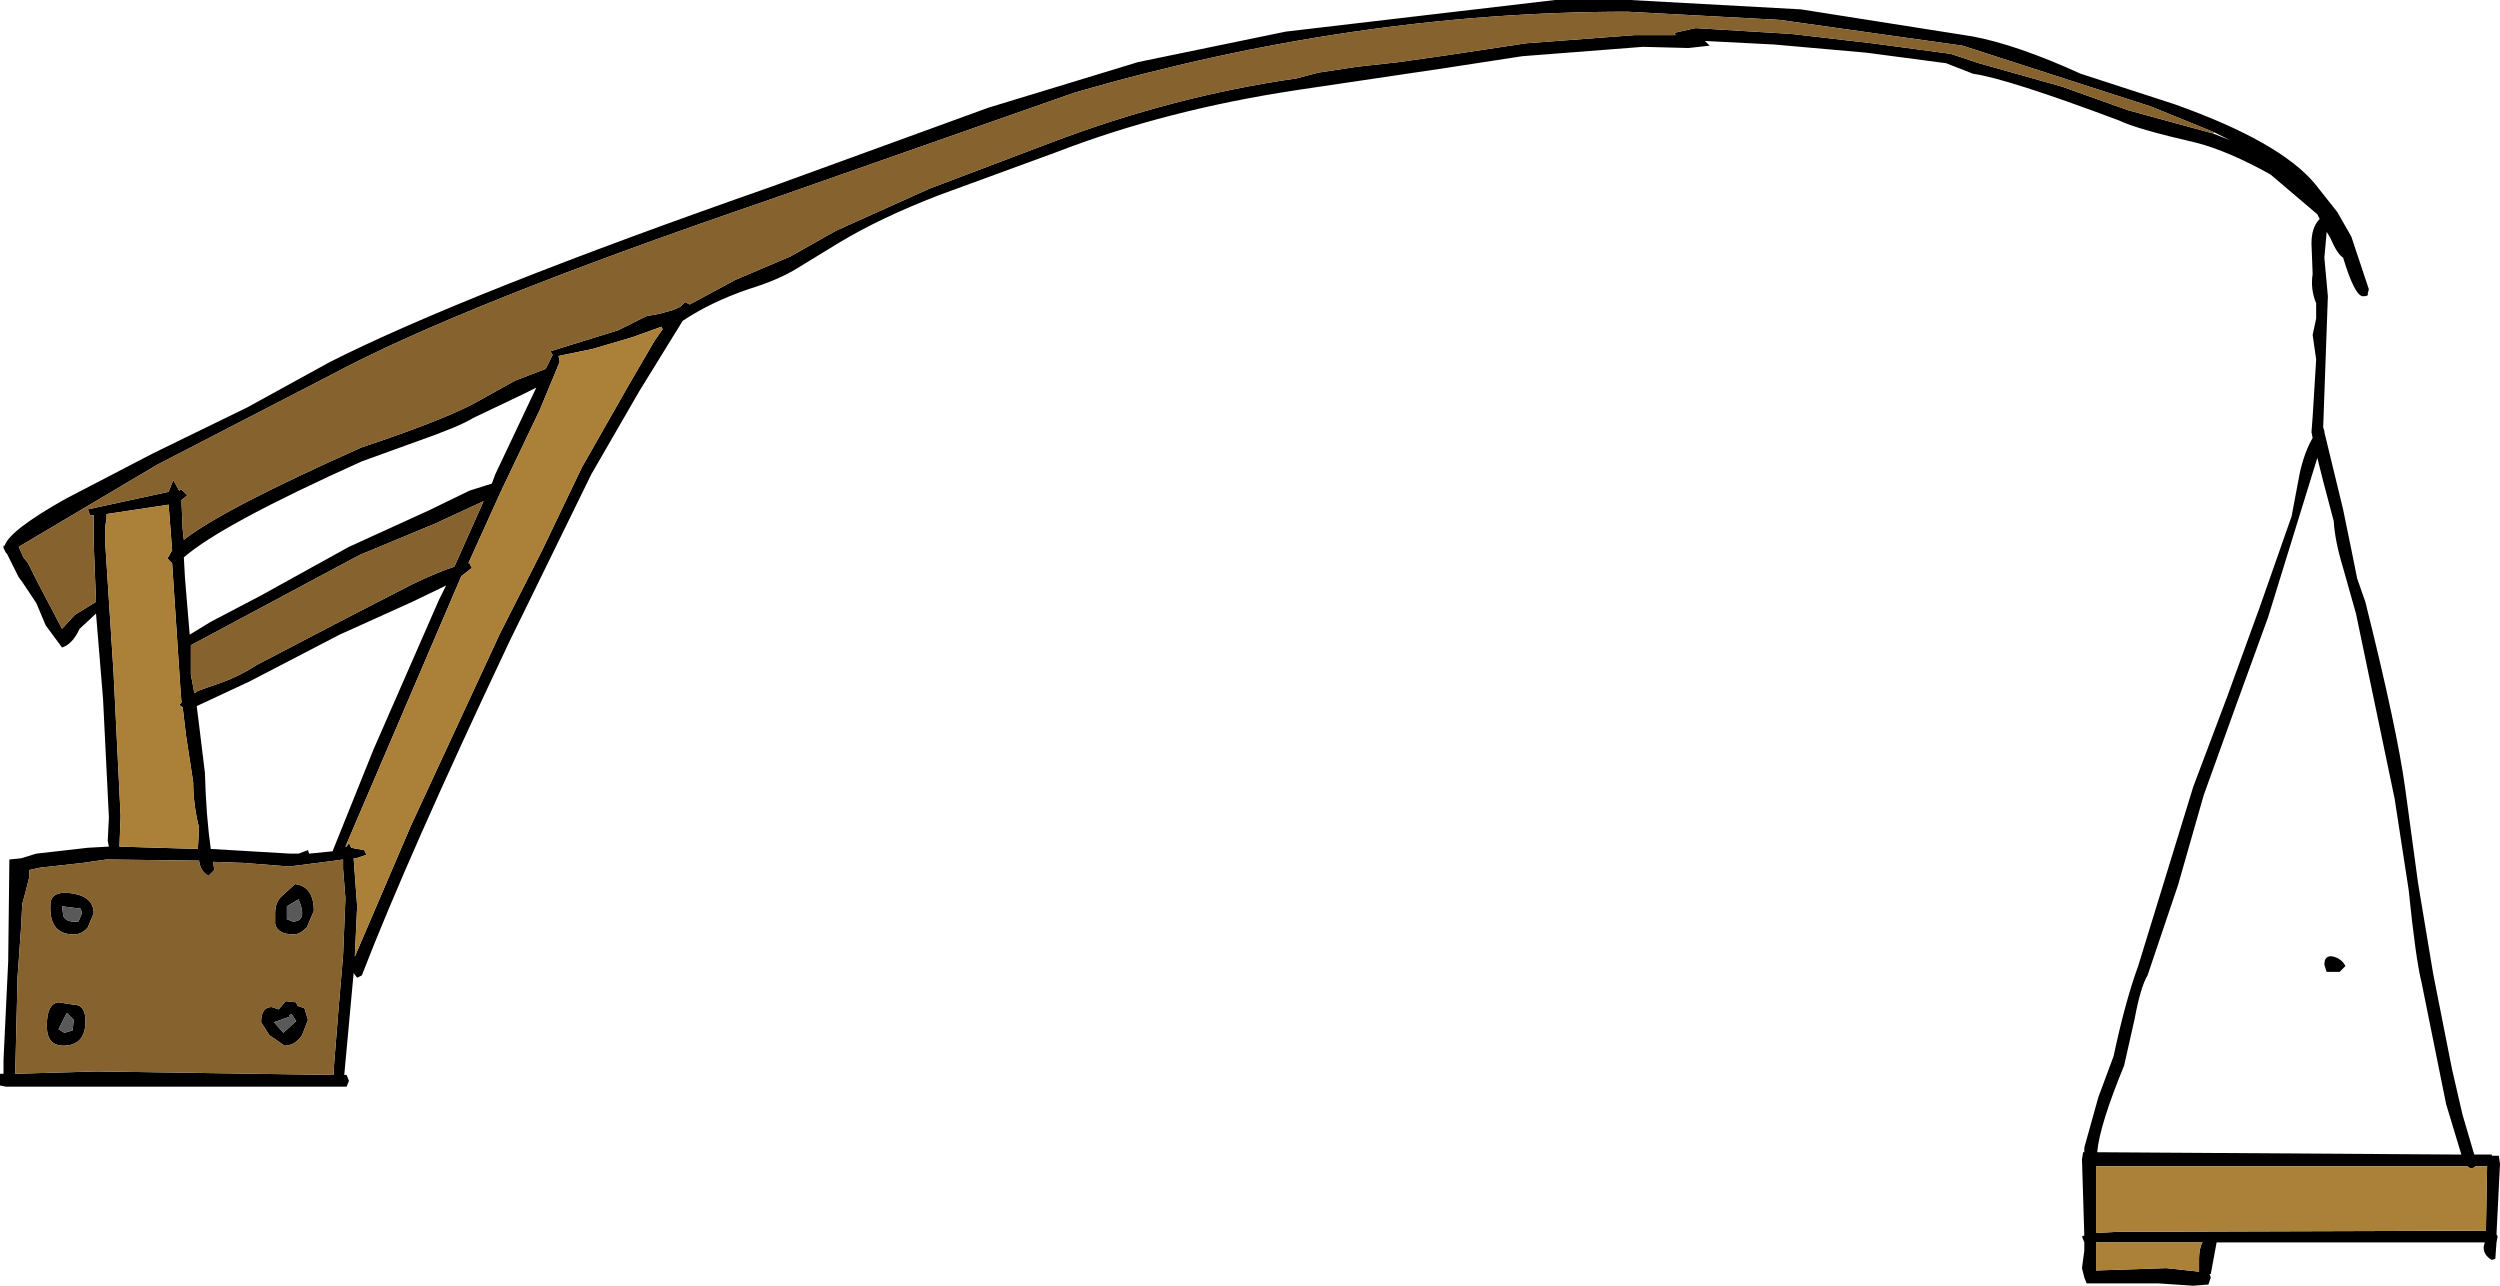 <?xml version="1.0" encoding="UTF-8" standalone="no"?>
<svg xmlns:xlink="http://www.w3.org/1999/xlink" height="54.9px" width="106.75px" xmlns="http://www.w3.org/2000/svg">
  <g transform="matrix(1.0, 0.0, 0.0, 1.0, 2.65, 41.15)">
    <path d="M91.9 -35.5 L89.2 -36.6 81.15 -39.2 73.35 -40.3 66.85 -40.65 Q55.15 -40.65 43.25 -37.2 L30.0 -32.55 Q17.0 -28.1 11.5 -25.15 L4.05 -21.3 -1.85 -17.8 -1.65 -17.35 -1.45 -17.1 -1.0 -16.2 0.0 -14.3 0.55 -14.9 1.45 -15.45 1.35 -18.0 1.35 -18.9 1.35 -19.15 1.2 -19.15 1.1 -19.4 4.55 -20.15 4.75 -20.65 5.0 -20.2 5.1 -20.25 5.35 -20.0 5.1 -19.8 5.1 -19.7 5.15 -18.55 5.2 -18.1 Q6.85 -19.4 12.8 -22.05 16.1 -23.15 17.55 -23.9 L19.35 -24.9 20.65 -25.4 20.95 -26.0 20.85 -26.15 23.75 -27.05 24.95 -27.65 25.5 -27.75 26.05 -27.9 26.4 -28.05 26.6 -28.25 26.8 -28.15 28.75 -29.2 31.1 -30.2 33.05 -31.3 37.05 -33.1 42.2 -35.05 Q47.45 -37.05 52.7 -37.8 L53.65 -38.05 55.3 -38.3 57.1 -38.5 59.2 -38.8 62.5 -39.3 67.15 -39.65 68.9 -39.65 68.85 -39.75 69.75 -39.95 73.85 -39.7 77.3 -39.3 80.65 -38.85 81.85 -38.45 85.4 -37.45 88.2 -36.45 91.85 -35.45 92.6 -35.15 91.9 -35.5 M25.6 -27.2 L24.35 -26.75 22.65 -26.25 21.2 -25.95 21.25 -25.7 20.4 -23.65 18.85 -20.4 18.8 -20.3 17.35 -17.1 17.3 -17.1 17.4 -17.1 17.5 -16.9 17.05 -16.55 16.45 -15.15 12.1 -5.0 12.15 -5.0 12.25 -5.15 12.35 -4.95 12.9 -4.85 13.0 -4.65 12.55 -4.5 12.45 -4.5 12.6 -2.45 12.5 -0.3 14.9 -5.9 18.7 -14.1 20.5 -17.65 22.2 -21.2 24.25 -24.8 25.3 -26.6 25.65 -27.1 25.6 -27.15 25.6 -27.2 M26.5 -27.45 L24.65 -24.45 22.6 -20.9 19.1 -13.75 Q14.75 -4.55 12.8 0.5 L12.6 0.6 12.45 0.4 12.05 4.75 12.15 4.75 12.25 5.0 12.15 5.25 -2.4 5.25 -2.65 5.2 -2.65 4.7 -2.5 4.7 -2.5 4.55 -2.5 4.1 -2.3 -0.1 -2.25 -4.45 -1.75 -4.5 -1.1 -4.7 1.1 -4.95 2.0 -5.0 1.95 -5.25 2.0 -6.25 1.75 -11.3 1.45 -14.95 0.75 -14.3 Q0.45 -13.65 0.0 -13.5 L-0.7 -14.45 -1.1 -15.4 -1.7 -16.3 -1.85 -16.5 -2.35 -17.5 -2.4 -17.55 -2.5 -17.75 -2.5 -17.8 -2.5 -17.85 -2.45 -17.85 Q-2.25 -18.5 0.15 -19.85 L3.9 -21.8 7.9 -23.75 11.45 -25.7 Q17.2 -28.6 30.35 -33.2 L39.55 -36.55 45.95 -38.5 52.25 -39.8 63.75 -41.15 66.95 -41.15 74.25 -40.75 81.55 -39.6 Q83.45 -39.25 86.2 -38.0 L90.2 -36.7 Q94.7 -35.1 96.2 -33.3 L97.15 -32.1 97.75 -31.05 98.5 -28.8 98.45 -28.6 Q98.5 -28.5 98.25 -28.5 97.9 -28.5 97.4 -30.15 97.15 -30.3 96.85 -31.0 L96.7 -31.25 96.6 -30.15 96.75 -28.5 96.55 -22.9 96.6 -22.75 96.6 -22.7 97.4 -19.4 97.8 -17.45 98.0 -16.45 98.35 -15.45 Q99.7 -10.05 100.05 -7.5 L100.6 -3.45 101.25 0.45 102.05 4.5 102.5 6.45 103.0 8.15 103.75 8.15 103.75 8.2 104.05 8.2 104.1 8.55 103.95 11.55 104.0 11.65 103.95 11.9 103.9 12.6 103.75 12.65 Q103.4 12.45 103.4 12.1 L103.45 11.9 92.0 11.9 91.75 13.25 91.7 13.25 91.75 13.4 91.65 13.7 91.0 13.75 89.5 13.65 86.45 13.65 86.35 13.4 86.25 13.0 86.35 12.25 86.35 11.9 86.25 11.65 86.35 11.6 86.25 8.35 86.3 8.05 86.35 8.05 86.35 7.85 86.95 5.7 87.6 3.95 Q88.1 1.6 88.65 0.1 L91.0 -7.55 92.45 -11.4 93.85 -15.25 95.2 -19.1 95.55 -20.95 Q95.75 -21.85 96.1 -22.45 L96.05 -22.7 96.1 -23.35 96.25 -25.8 96.1 -26.85 96.25 -27.55 96.25 -28.2 Q96.0 -28.8 96.1 -29.45 L96.05 -30.75 Q96.05 -31.45 96.4 -31.8 L96.3 -32.0 94.3 -33.7 Q92.5 -34.7 91.15 -35.05 88.55 -35.65 87.85 -36.0 83.05 -37.8 81.6 -38.0 L80.45 -38.45 77.05 -38.9 73.1 -39.25 70.15 -39.4 70.35 -39.2 69.45 -39.1 67.5 -39.15 62.35 -38.75 59.1 -38.25 52.7 -37.3 Q47.1 -36.45 42.45 -34.65 L37.4 -32.8 Q34.95 -31.85 33.2 -30.8 L31.4 -29.7 Q30.6 -29.2 29.3 -28.8 27.7 -28.25 26.5 -27.45 M19.75 -24.35 L17.55 -23.3 Q17.0 -22.95 15.15 -22.3 L12.8 -21.45 Q6.8 -18.75 5.2 -17.35 L5.25 -16.45 5.45 -14.05 6.35 -14.6 8.45 -15.7 12.25 -17.8 15.65 -19.35 17.4 -20.2 18.35 -20.5 18.5 -20.9 20.25 -24.6 19.75 -24.35 M15.95 -18.8 L12.7 -17.45 5.5 -13.6 5.5 -12.35 5.65 -11.55 5.8 -11.65 6.5 -11.9 Q7.45 -12.2 8.3 -12.75 L11.65 -14.5 14.95 -16.2 Q16.1 -16.75 16.75 -16.95 L18.0 -19.75 15.95 -18.8 M11.85 -14.05 L8.0 -12.05 5.75 -11.0 5.85 -10.2 6.1 -8.15 Q6.15 -6.3 6.35 -4.9 L9.75 -4.7 10.1 -4.7 10.5 -4.85 10.55 -4.7 11.55 -4.8 13.3 -9.15 16.1 -15.55 16.4 -16.15 14.95 -15.45 11.85 -14.05 M1.9 -19.0 L1.85 -18.7 1.85 -17.85 2.2 -12.4 2.5 -6.3 2.45 -5.0 5.8 -4.9 5.85 -5.8 Q5.6 -6.8 5.6 -7.75 L5.3 -9.7 5.15 -10.95 5.0 -11.05 5.1 -11.15 5.05 -11.8 4.7 -17.1 4.5 -17.3 4.7 -17.65 4.55 -19.6 1.9 -19.2 1.9 -19.0 M0.85 -4.3 L-0.95 -4.1 -1.4 -4.0 -1.4 -3.7 -1.55 -3.1 -1.7 -2.55 -1.75 -1.55 -1.9 0.55 -2.0 4.7 1.45 4.6 11.6 4.75 11.6 4.5 11.8 2.0 12.0 -0.35 12.1 -2.8 12.0 -4.05 12.0 -4.45 11.65 -4.4 9.7 -4.15 7.8 -4.3 6.45 -4.35 6.5 -4.0 6.25 -3.75 Q5.9 -3.95 5.85 -4.4 L1.9 -4.45 0.85 -4.3 M0.5 -1.25 Q-0.55 -1.25 -0.5 -2.5 -0.5 -3.15 0.45 -3.0 1.35 -2.85 1.35 -2.15 L1.1 -1.55 Q0.85 -1.25 0.5 -1.25 M0.85 -2.15 L0.8 -2.35 0.0 -2.45 0.05 -2.05 Q0.15 -1.75 0.7 -1.8 L0.85 -2.15 M9.1 -1.7 L9.1 -2.15 Q9.1 -2.65 9.4 -2.9 L9.95 -3.4 Q10.75 -3.3 10.75 -2.25 L10.45 -1.55 Q10.15 -1.25 9.9 -1.25 9.2 -1.25 9.1 -1.7 M9.6 -2.45 L9.6 -1.9 9.85 -1.8 Q10.5 -1.8 10.1 -2.75 L9.6 -2.45 M96.3 -21.6 L94.2 -14.8 92.8 -10.95 91.45 -7.2 90.35 -3.35 89.05 0.5 Q88.75 1.0 88.5 2.35 L88.05 4.35 Q87.0 6.9 86.9 8.05 L102.45 8.15 101.8 6.0 100.75 0.8 Q100.5 -0.2 100.2 -3.15 L99.6 -7.05 97.95 -14.95 97.4 -16.9 Q97.05 -18.05 97.0 -18.9 L96.55 -20.6 96.3 -21.6 M103.0 8.7 L102.85 8.75 102.7 8.65 86.85 8.65 86.85 11.5 87.75 11.45 103.5 11.4 103.55 8.65 103.05 8.65 103.0 8.7 M97.25 0.35 L96.7 0.35 96.6 0.05 Q96.6 -0.4 97.0 -0.3 97.35 -0.2 97.5 0.1 L97.25 0.35 M89.85 13.0 L91.25 13.15 91.25 12.6 Q91.25 12.15 91.4 11.9 L86.85 11.9 86.85 13.1 89.85 13.0 M10.25 3.05 Q9.95 3.5 9.5 3.5 L8.85 3.05 8.5 2.5 Q8.5 1.85 8.95 1.85 L9.25 1.95 9.55 1.6 10.0 1.65 10.05 1.8 10.35 1.9 10.5 2.4 10.25 3.05 M9.75 2.25 L9.05 2.5 9.45 2.95 10.0 2.45 9.8 2.15 9.7 2.2 9.75 2.25 M1.0 2.45 Q1.0 3.5 0.05 3.5 -0.65 3.5 -0.65 2.65 -0.65 1.7 -0.15 1.65 L0.5 1.75 Q1.0 1.75 1.0 2.45 M0.45 2.85 L0.5 2.4 0.2 2.1 -0.15 2.8 0.1 2.95 0.45 2.85" fill="#000000" fill-rule="evenodd" stroke="none"/>
    <path d="M91.85 -35.45 L91.9 -35.5 91.85 -35.45 M17.35 -17.1 L18.8 -20.3 18.85 -20.4 20.4 -23.65 21.25 -25.7 21.2 -25.95 22.65 -26.25 24.35 -26.75 25.6 -27.2 25.6 -27.15 25.65 -27.1 25.3 -26.6 24.25 -24.8 22.2 -21.2 20.5 -17.65 18.7 -14.1 14.9 -5.9 12.5 -0.3 12.6 -2.45 12.45 -4.5 12.55 -4.5 13.0 -4.65 12.9 -4.85 12.35 -4.95 12.25 -5.15 12.15 -5.0 12.1 -5.0 16.45 -15.15 17.05 -16.55 17.5 -16.9 17.4 -17.1 17.35 -17.1 M1.9 -19.0 L1.9 -19.2 4.55 -19.6 4.7 -17.65 4.5 -17.3 4.7 -17.1 5.05 -11.8 5.1 -11.15 5.0 -11.05 5.15 -10.95 5.3 -9.7 5.6 -7.75 Q5.6 -6.8 5.85 -5.8 L5.8 -4.9 2.45 -5.0 2.5 -6.3 2.2 -12.4 1.85 -17.85 1.85 -18.7 1.9 -19.0 M103.0 8.7 L103.05 8.65 103.55 8.65 103.5 11.4 87.75 11.45 86.85 11.5 86.85 8.65 102.7 8.65 102.85 8.75 103.0 8.7 M89.85 13.0 L86.85 13.1 86.85 11.9 91.4 11.9 Q91.25 12.15 91.25 12.6 L91.25 13.15 89.85 13.0" fill="#ab813a" fill-rule="evenodd" stroke="none"/>
    <path d="M91.85 -35.45 L88.2 -36.45 85.4 -37.45 81.85 -38.45 80.65 -38.85 77.3 -39.3 73.85 -39.7 69.75 -39.95 68.85 -39.75 68.9 -39.65 67.15 -39.65 62.5 -39.3 59.2 -38.8 57.1 -38.5 55.3 -38.3 53.65 -38.05 52.7 -37.8 Q47.45 -37.05 42.2 -35.05 L37.05 -33.1 33.05 -31.3 31.1 -30.2 28.75 -29.2 26.8 -28.15 26.6 -28.25 26.4 -28.05 26.05 -27.9 25.5 -27.75 24.95 -27.65 23.75 -27.05 20.85 -26.15 20.95 -26.0 20.65 -25.4 19.35 -24.9 17.55 -23.9 Q16.1 -23.15 12.8 -22.05 6.85 -19.4 5.2 -18.1 L5.15 -18.55 5.1 -19.7 5.1 -19.8 5.35 -20.0 5.1 -20.25 5.0 -20.2 4.75 -20.65 4.55 -20.15 1.1 -19.4 1.2 -19.15 1.35 -19.15 1.35 -18.9 1.35 -18.0 1.45 -15.45 0.55 -14.9 0.0 -14.3 -1.0 -16.2 -1.45 -17.1 -1.65 -17.35 -1.85 -17.8 4.05 -21.3 11.5 -25.15 Q17.0 -28.1 30.0 -32.55 L43.25 -37.2 Q55.15 -40.65 66.85 -40.65 L73.35 -40.3 81.15 -39.2 89.2 -36.6 91.9 -35.5 91.85 -35.45 M15.95 -18.8 L18.0 -19.75 16.75 -16.95 Q16.1 -16.75 14.95 -16.2 L11.65 -14.5 8.3 -12.75 Q7.45 -12.2 6.5 -11.9 L5.8 -11.65 5.65 -11.55 5.5 -12.35 5.5 -13.6 12.7 -17.45 15.95 -18.8 M0.5 -1.25 Q0.85 -1.25 1.1 -1.55 L1.35 -2.15 Q1.35 -2.85 0.45 -3.0 -0.5 -3.15 -0.5 -2.5 -0.55 -1.25 0.5 -1.25 M0.85 -4.3 L1.9 -4.45 5.85 -4.4 Q5.9 -3.95 6.25 -3.75 L6.5 -4.0 6.45 -4.35 7.8 -4.3 9.7 -4.15 11.65 -4.4 12.0 -4.45 12.0 -4.05 12.1 -2.8 12.0 -0.35 11.8 2.0 11.6 4.5 11.6 4.75 1.45 4.6 -2.0 4.7 -1.9 0.55 -1.75 -1.55 -1.7 -2.55 -1.55 -3.1 -1.4 -3.7 -1.4 -4.0 -0.95 -4.1 0.85 -4.3 M9.1 -1.7 Q9.2 -1.25 9.9 -1.25 10.15 -1.25 10.45 -1.55 L10.75 -2.25 Q10.75 -3.3 9.95 -3.4 L9.4 -2.9 Q9.1 -2.65 9.1 -2.15 L9.1 -1.7 M10.25 3.05 L10.5 2.4 10.35 1.9 10.05 1.8 10.0 1.65 9.55 1.6 9.25 1.95 8.95 1.85 Q8.5 1.85 8.5 2.5 L8.85 3.05 9.5 3.5 Q9.95 3.5 10.25 3.05 M1.0 2.45 Q1.0 1.75 0.5 1.75 L-0.15 1.65 Q-0.65 1.7 -0.65 2.65 -0.65 3.5 0.05 3.5 1.0 3.5 1.0 2.45" fill="#85622e" fill-rule="evenodd" stroke="none"/>
    <path d="M0.85 -2.15 L0.7 -1.8 Q0.15 -1.75 0.05 -2.05 L0.0 -2.45 0.8 -2.35 0.85 -2.15 M9.6 -2.45 L10.1 -2.75 Q10.5 -1.8 9.85 -1.8 L9.6 -1.9 9.6 -2.45 M9.75 2.25 L9.7 2.2 9.8 2.15 10.0 2.45 9.45 2.95 9.05 2.5 9.75 2.25 M0.45 2.85 L0.1 2.95 -0.15 2.8 0.2 2.1 0.5 2.4 0.45 2.85" fill="#595959" fill-rule="evenodd" stroke="none"/>
  </g>
</svg>
